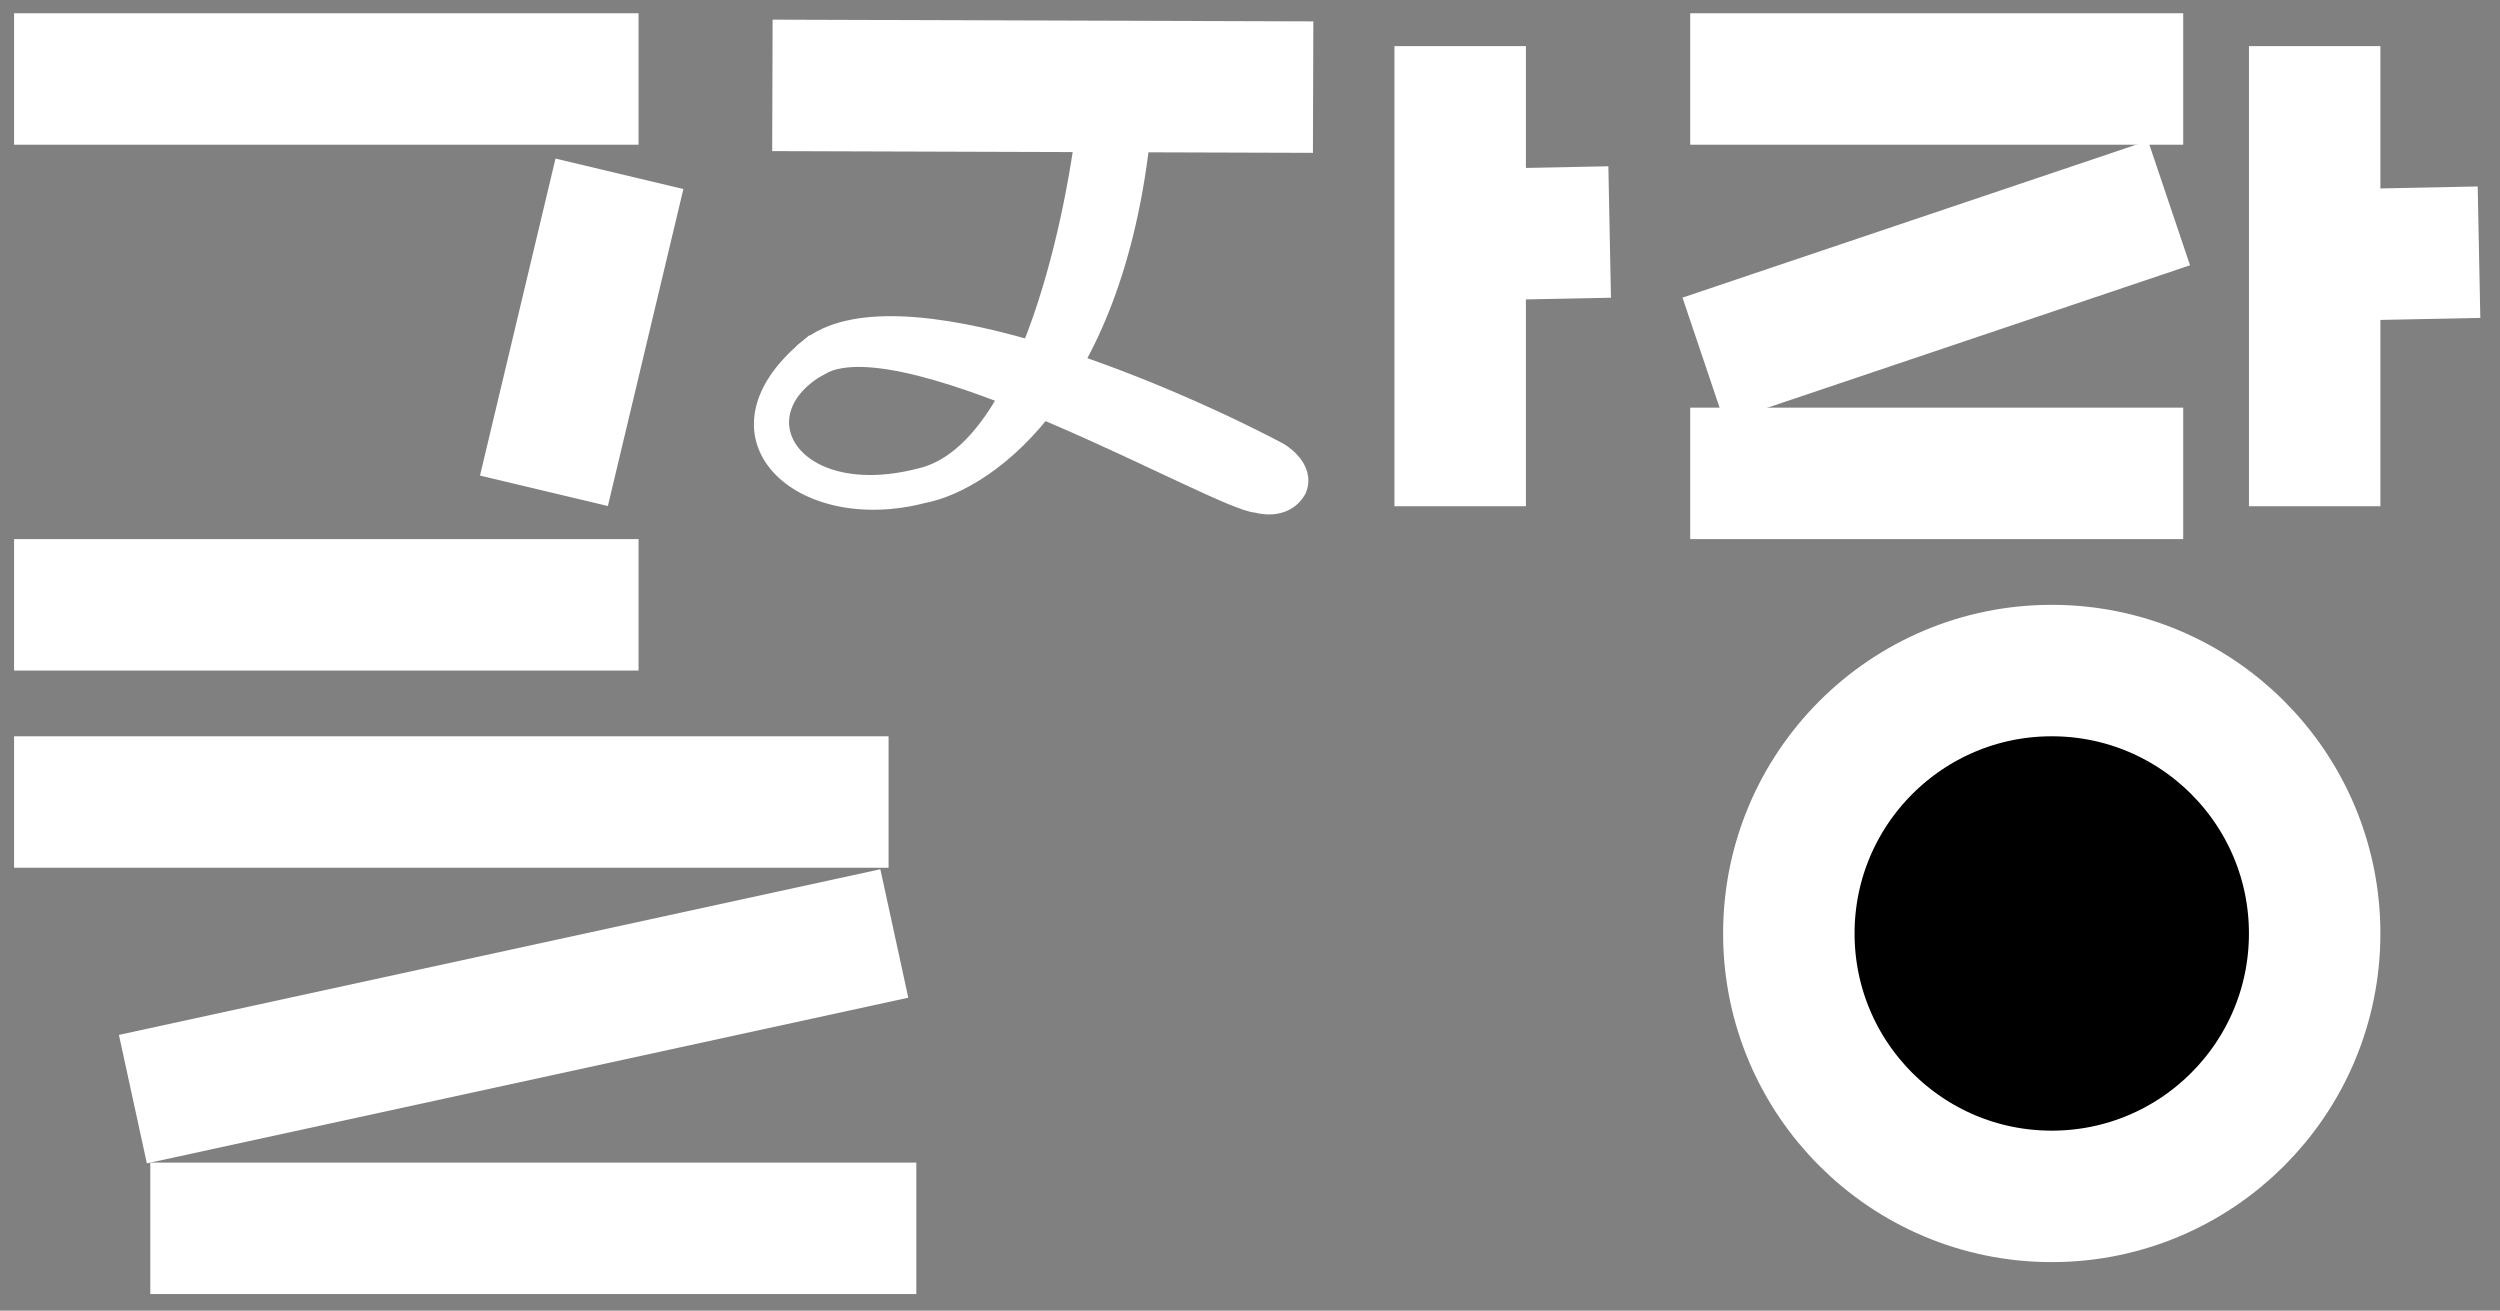 <svg width="103" height="54" viewBox="0 0 103 54" fill="none" xmlns="http://www.w3.org/2000/svg">
<rect x="0" y="0" width="103" height="54" fill="#808080" stroke="none"/>
<path d="M51.765 20.785C50.27 20.73 37.356 13.145 33.835 15.101L33.279 14.31C36.822 11.388 47.706 15.934 52.706 18.572C52.706 18.572 53.884 19.238 53.484 20.187C52.935 21.161 51.765 20.785 51.765 20.785Z" fill="white" stroke="white" stroke-width="0.677"/>
<path d="M38.047 19.593C42.349 18.42 44.339 8.868 44.795 4.238H47.178C46.336 15.933 40.74 19.88 38.047 20.391C32.955 21.719 28.859 17.956 33.286 14.303L33.842 15.094C30.321 17.05 32.668 21.06 38.047 19.593Z" fill="white" stroke="white" stroke-width="0.677"/>
<path d="M0.58 3.254H26.308" stroke="white" stroke-width="5.416"/>
<path d="M0.58 24.919H26.308" stroke="white" stroke-width="5.416"/>
<path d="M0.58 33.043H36.609" stroke="white" stroke-width="5.416"/>
<path d="M69.637 3.254H89.948" stroke="white" stroke-width="5.416"/>
<path d="M6.192 50.607L37.752 50.607" stroke="white" stroke-width="5.416"/>
<path d="M69.637 19.503H89.948" stroke="white" stroke-width="5.416"/>
<path d="M31.823 3.518L54.101 3.589" stroke="white" stroke-width="5.416"/>
<path d="M25.521 7.161L22.41 20.222" stroke="white" stroke-width="5.416"/>
<path d="M36.846 38.459L5.475 45.284" stroke="white" stroke-width="5.416"/>
<path d="M89.364 8.363L70.184 14.828" stroke="white" stroke-width="5.416"/>
<path d="M60.159 1.9V20.857" stroke="white" stroke-width="5.416"/>
<path d="M95.365 1.9L95.365 20.857" stroke="white" stroke-width="5.416"/>
<path d="M59.433 9.694L66.318 9.558" stroke="white" stroke-width="5.416"/>
<path d="M95.251 10.527L102.135 10.39" stroke="white" stroke-width="5.416"/>
<circle cx="84.532" cy="38.459" r="10.832" fill="black" stroke="white" stroke-width="5.416"/>
</svg>
